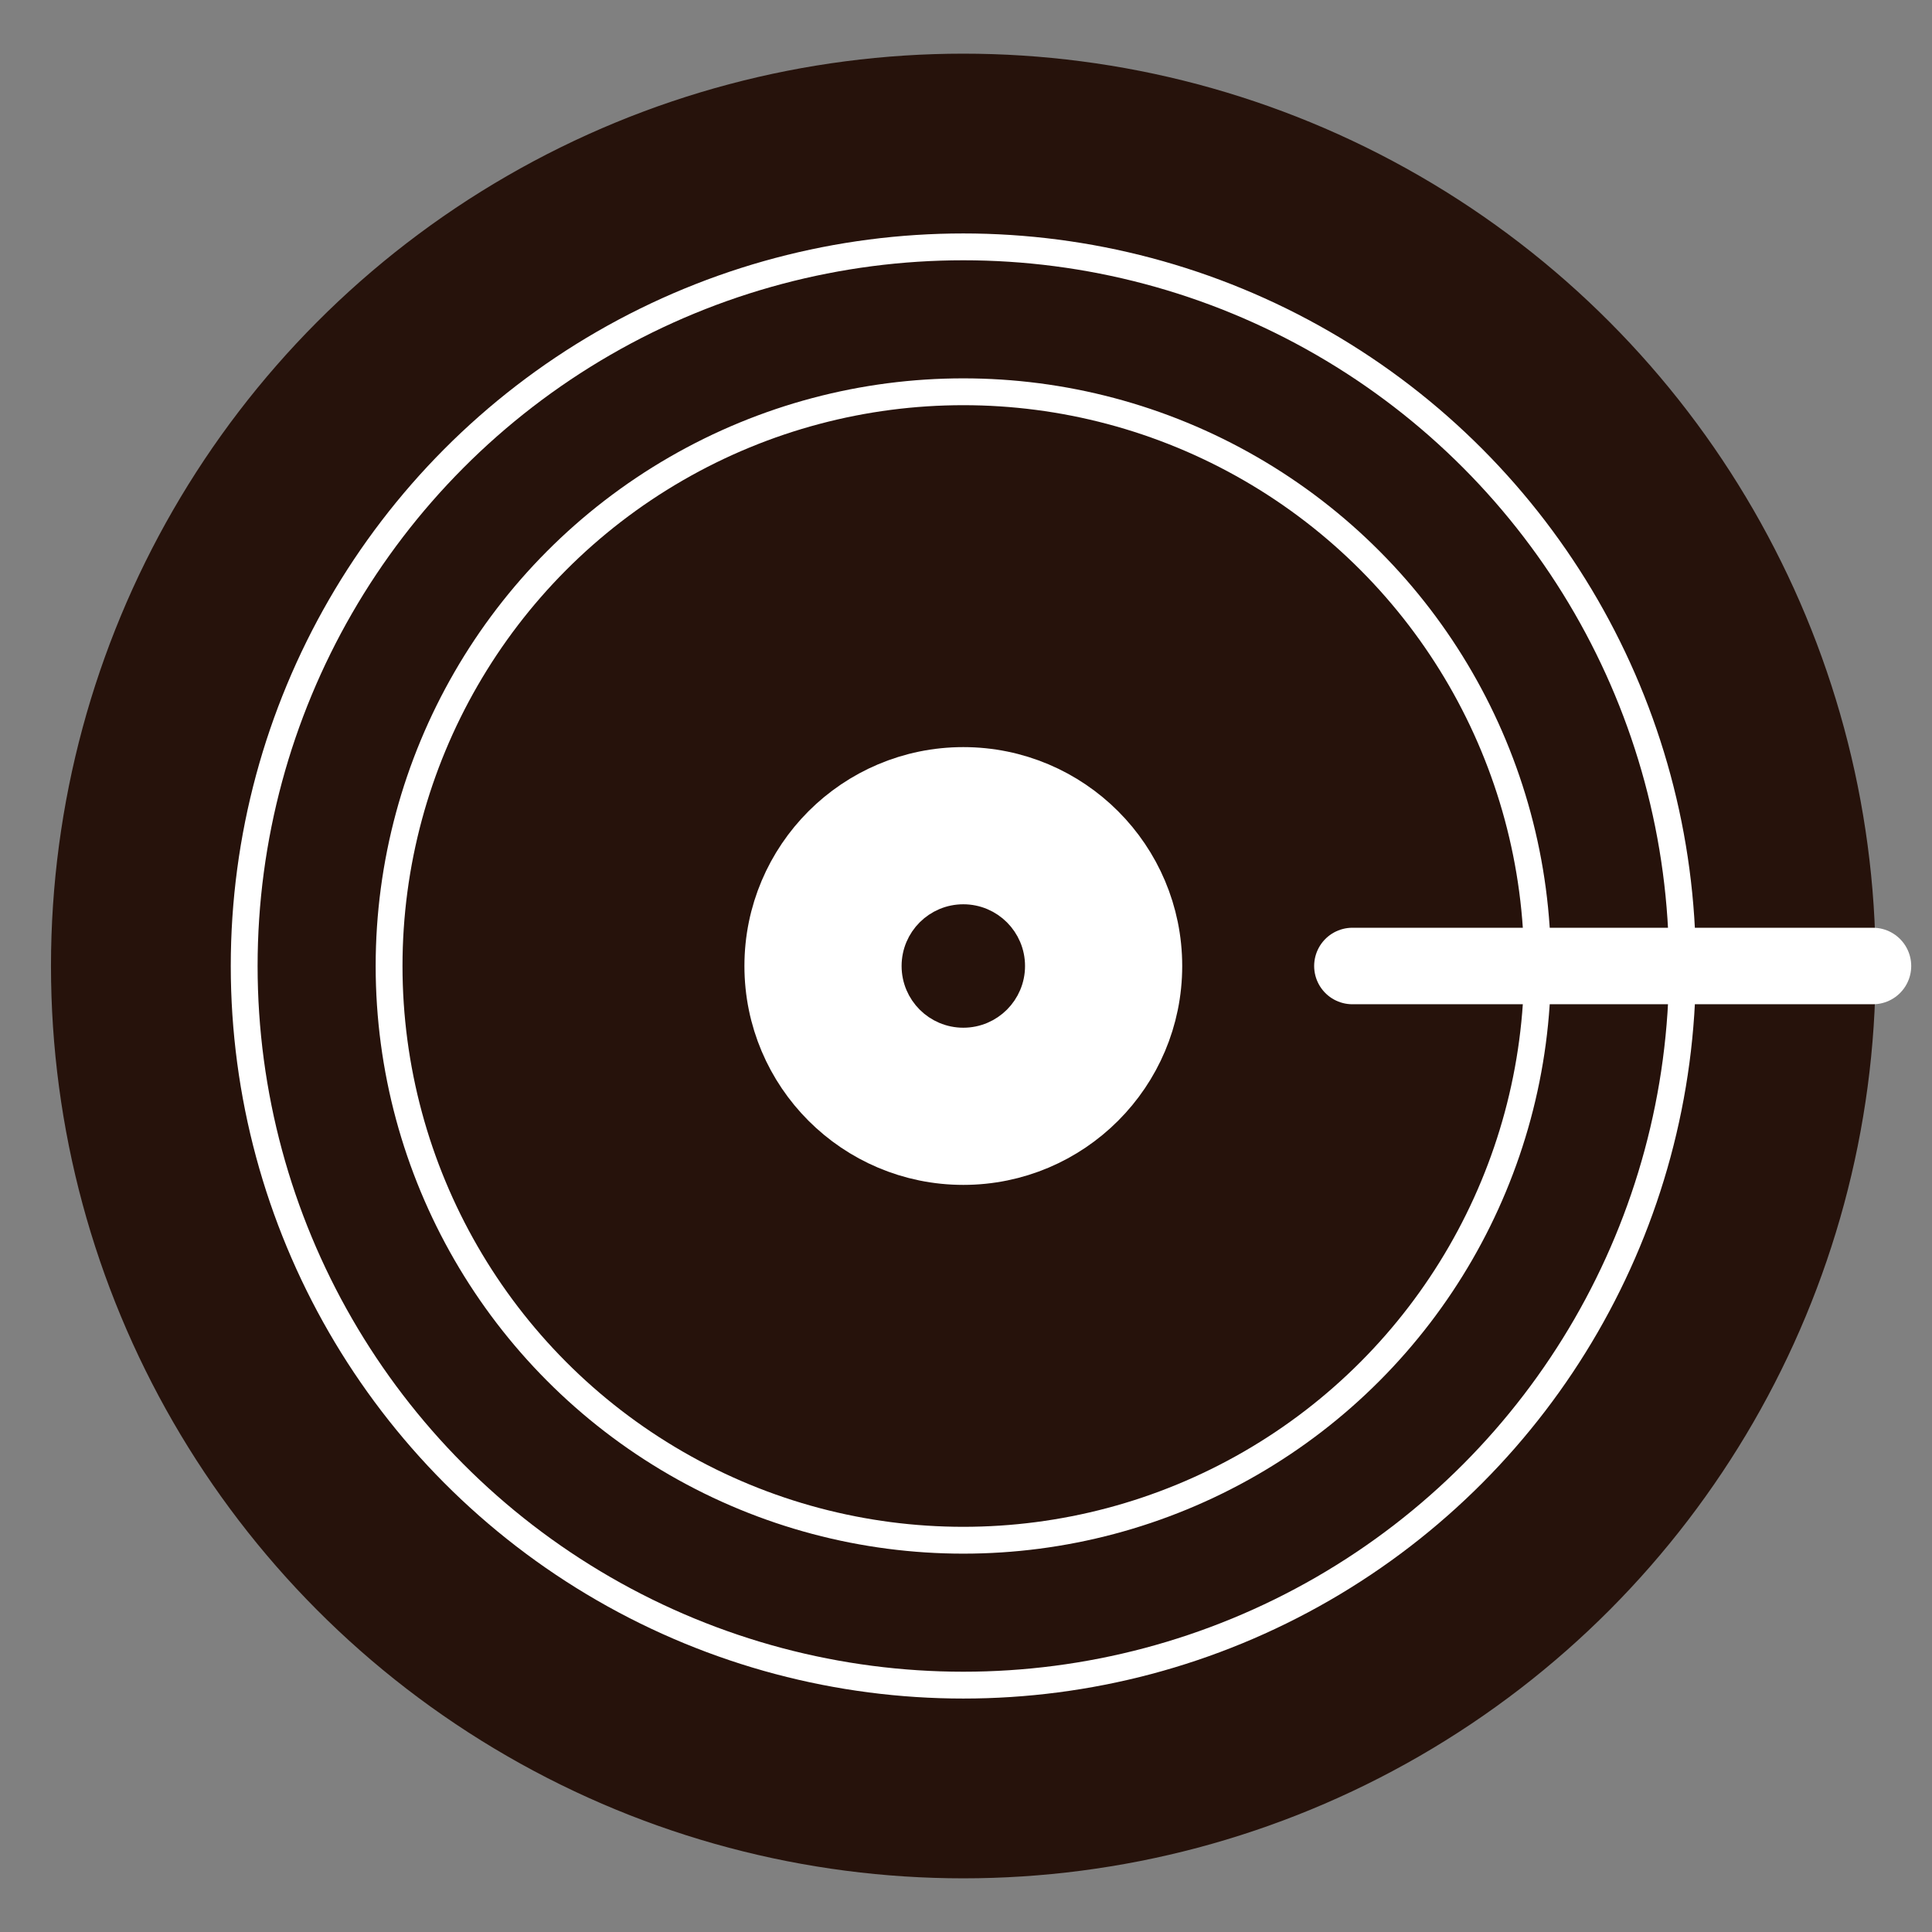 <svg xmlns="http://www.w3.org/2000/svg" width="72" height="72" viewBox="0 0 72 72"><rect x="0" y="0" width="72" height="72" fill="#808080" stroke="none"/><style type="text/css">.st0{fill:#26120B;stroke:#26120B;stroke-width:2;stroke-miterlimit:10;} .st1{fill:none;stroke:#FFFFFF;stroke-miterlimit:10;} .st2{fill:#26120B;stroke:#FFFFFF;stroke-miterlimit:10;} .st3{fill:#FFFFFF;stroke:#FFFFFF;stroke-width:2.315;stroke-miterlimit:10;} .st4{fill:#26120B;stroke:#26120B;stroke-miterlimit:10;} .st5{fill:none;stroke:#FFFFFF;stroke-width:2.851;stroke-linecap:round;stroke-miterlimit:10;}</style><circle class="st0" cx="35.9" cy="36" r="33"/><circle class="st1" cx="35.9" cy="36" r="26.8"/><circle class="st2" cx="35.9" cy="36" r="21.4"/><circle class="st3" cx="35.9" cy="36" r="7"/><circle class="st4" cx="35.9" cy="36" r="1.8"/><path class="st5" d="M69.8 36h-19.4"/></svg>